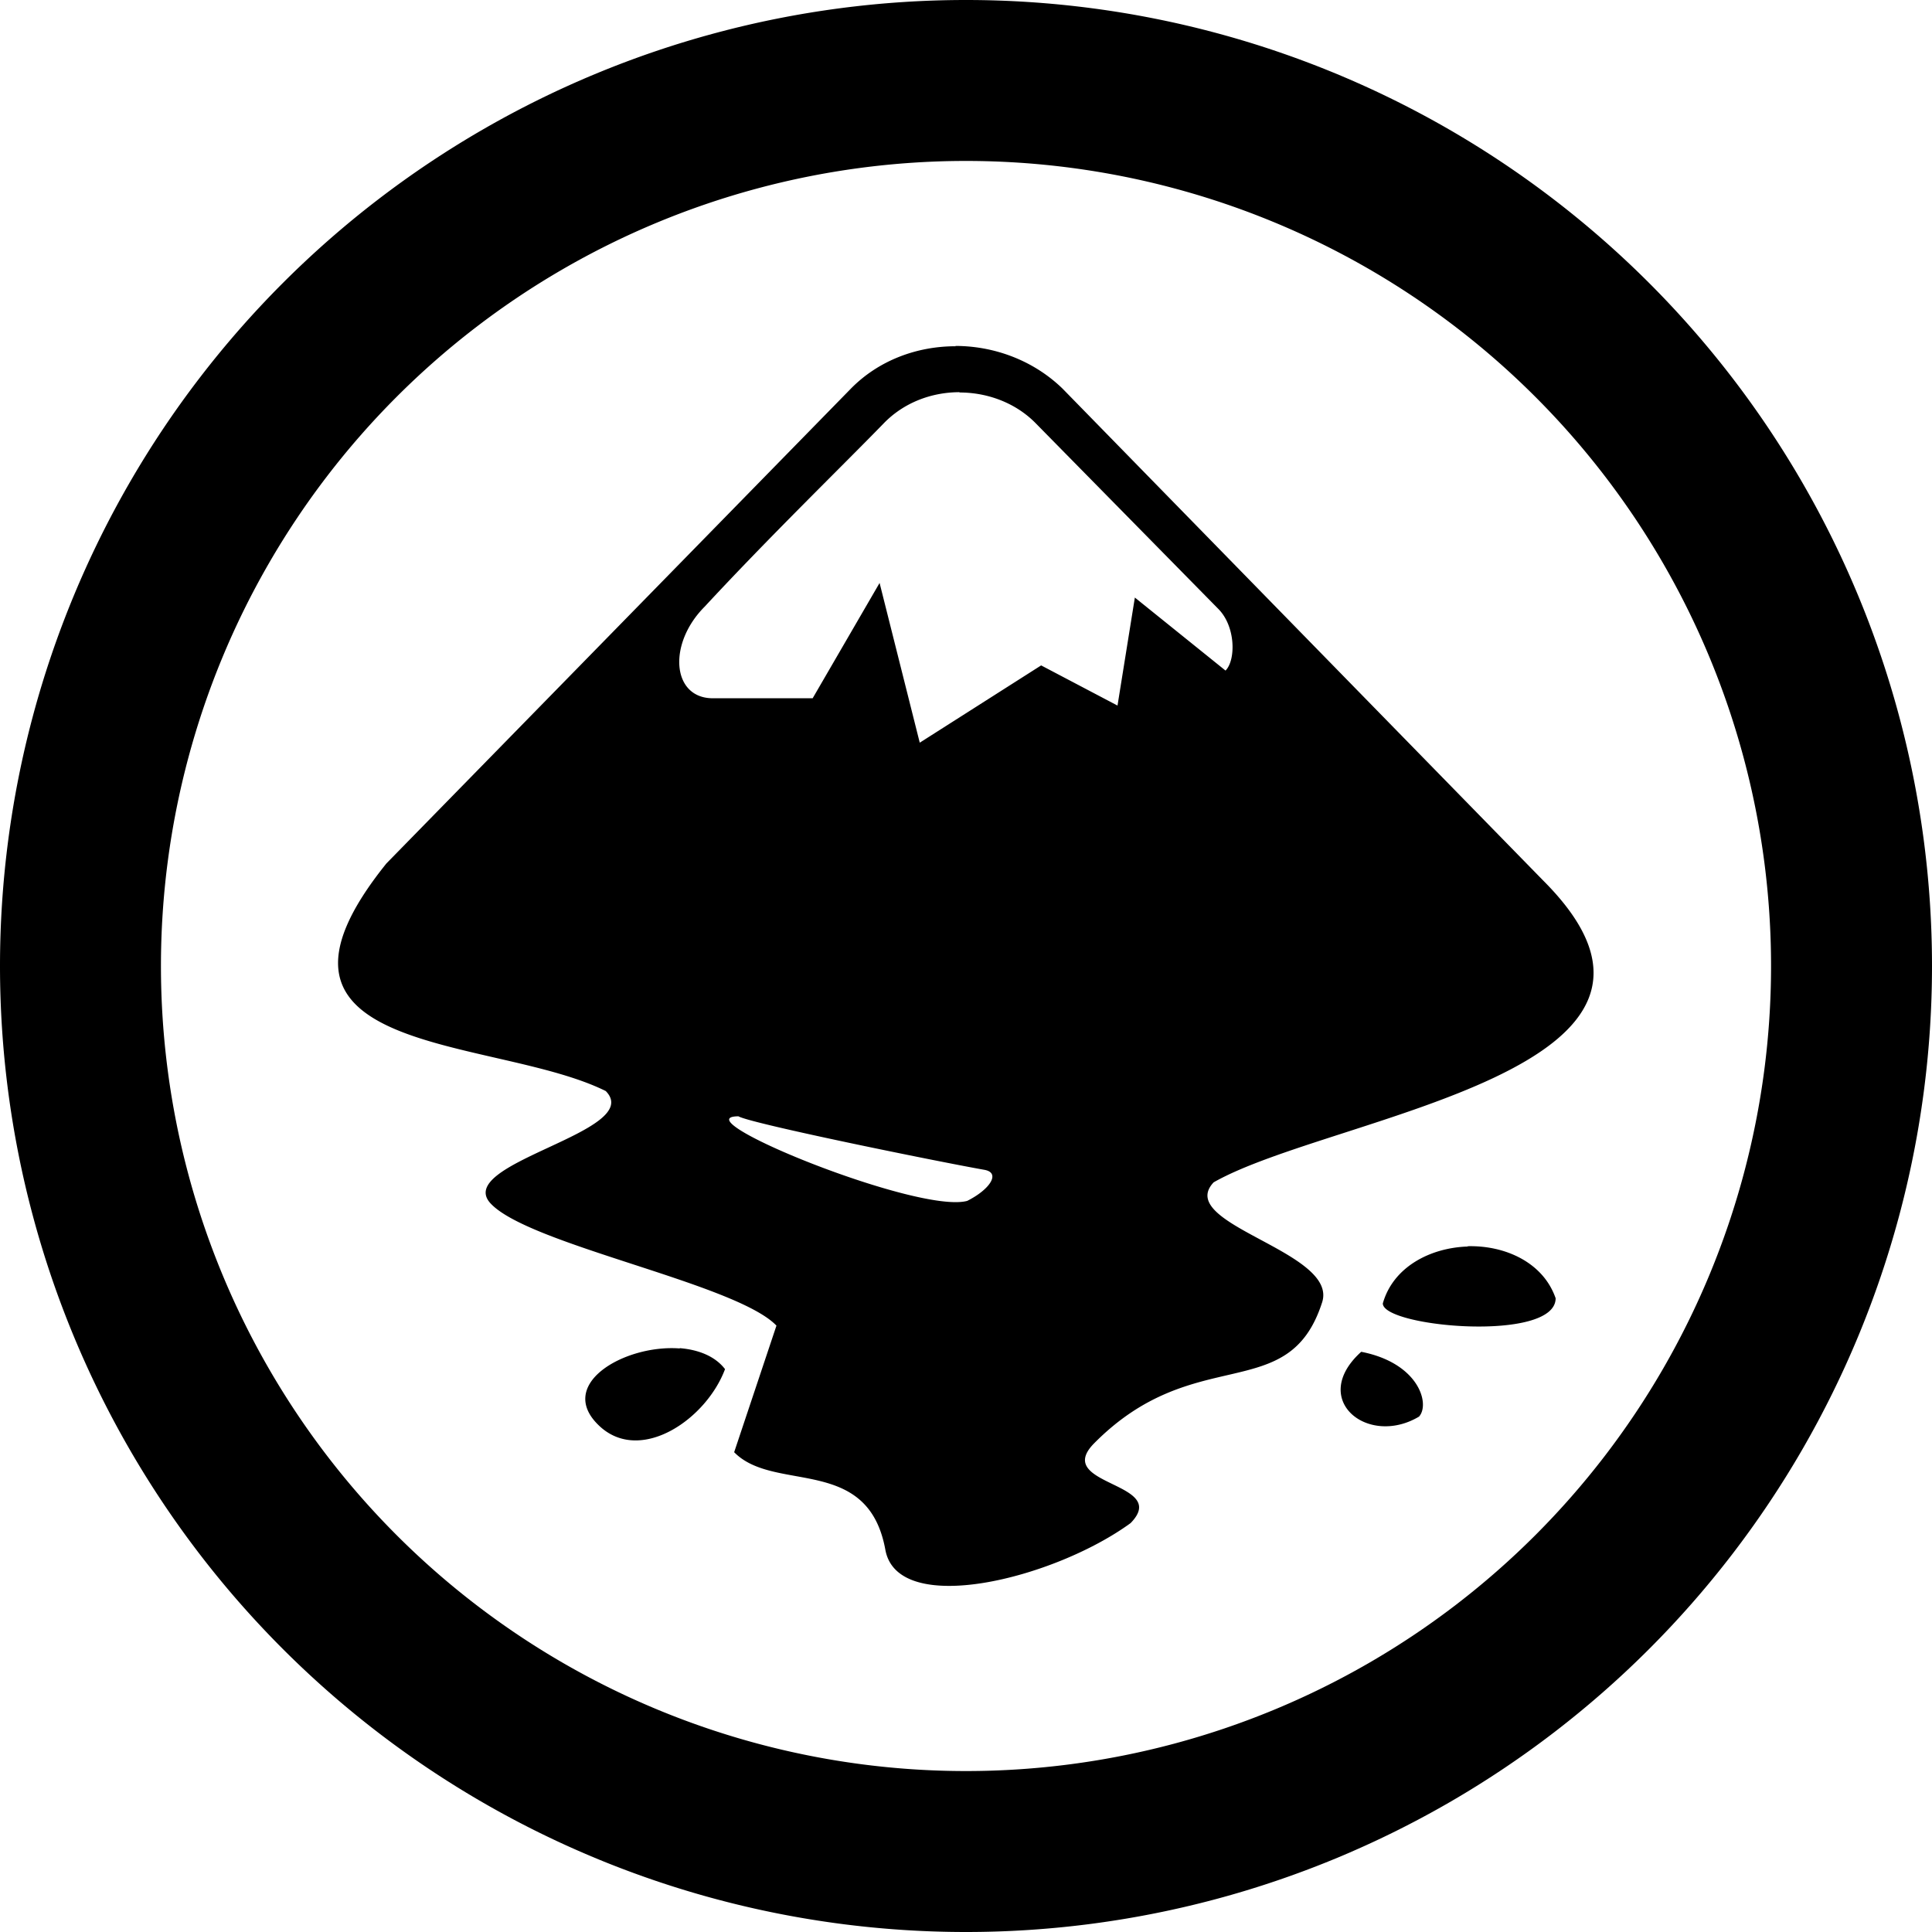 <?xml version="1.0" encoding="UTF-8" standalone="no"?>
<svg
   xmlns:dc="http://purl.org/dc/elements/1.1/"
   xmlns:cc="http://creativecommons.org/ns#"
   xmlns:rdf="http://www.w3.org/1999/02/22-rdf-syntax-ns#"
   xmlns:svg="http://www.w3.org/2000/svg"
   xmlns="http://www.w3.org/2000/svg"
   xmlns:sodipodi="http://sodipodi.sourceforge.net/DTD/sodipodi-0.dtd"
   xmlns:inkscape="http://www.inkscape.org/namespaces/inkscape"
   width="24"
   height="24"
   viewBox="0 0 6.35 6.35"
   version="1.1"
   id="svg10908"
   inkscape:version="1.0.1 (3bc2e813f5, 2020-09-07)"
   sodipodi:docname="inkscape-circle-outline.svg">
  <title
     id="title11486">inkscape-circle-outline</title>
  <defs
     id="defs10902" />
  <sodipodi:namedview
     id="base"
     pagecolor="#ffffff"
     bordercolor="#666666"
     borderopacity="1.0"
     inkscape:pageopacity="0.0"
     inkscape:pageshadow="2"
     inkscape:zoom="22.4"
     inkscape:cx="11.239633"
     inkscape:cy="11.063399"
     inkscape:document-units="mm"
     inkscape:current-layer="layer1"
     inkscape:document-rotation="0"
     showgrid="false"
     units="px"
     inkscape:window-width="1140"
     inkscape:window-height="1368"
     inkscape:window-x="1411"
     inkscape:window-y="0"
     inkscape:window-maximized="0"
     inkscape:snap-center="true"
     inkscape:snap-object-midpoints="true"
     inkscape:snap-page="true"
     inkscape:snap-intersection-paths="true"
     inkscape:snap-smooth-nodes="false"
     showguides="true"
     inkscape:guide-bbox="true"
     inkscape:snap-bbox="true"
     inkscape:bbox-paths="true"
     inkscape:bbox-nodes="true"
     inkscape:snap-bbox-edge-midpoints="true"
     inkscape:snap-bbox-midpoints="true">
    <sodipodi:guide
       position="0,6.35"
       orientation="1,0"
       id="guide11518" />
  </sodipodi:namedview>
  <g
     inkscape:label="Layer 1"
     inkscape:groupmode="layer"
     id="layer1"
     transform="translate(-109.462,-112.486)">
    <path
       id="circle-2-4-0-0-4-4"
       style="fill:#000000;fill-opacity:1;fill-rule:evenodd;stroke:none;stroke-width:0.092"
       d="m 112.637,112.486 a 3.175,3.175 0 0 0 -3.175,3.175 3.175,3.175 0 0 0 3.175,3.175 3.175,3.175 0 0 0 3.175,-3.175 3.175,3.175 0 0 0 -3.175,-3.175 z m -0.005,0.529 a 2.646,2.646 0 0 1 0.005,0 2.646,2.646 0 0 1 2.646,2.646 2.646,2.646 0 0 1 -2.646,2.646 2.646,2.646 0 0 1 -2.646,-2.646 2.646,2.646 0 0 1 2.641,-2.646 z m -0.029,0.609 c -0.127,0 -0.253,0.046 -0.345,0.14 l -1.526,1.56 c -0.514,0.639 0.352,0.565 0.721,0.748 0.132,0.135 -0.511,0.237 -0.376,0.372 0.132,0.135 0.805,0.261 0.937,0.399 l -0.139,0.416 c 0.132,0.135 0.44,0.007 0.497,0.321 0.041,0.223 0.555,0.095 0.806,-0.088 0.132,-0.135 -0.254,-0.122 -0.122,-0.26 0.332,-0.338 0.64,-0.122 0.751,-0.464 0.058,-0.169 -0.487,-0.257 -0.356,-0.396 0.386,-0.22 1.709,-0.366 1.083,-0.992 l -1.58,-1.617 c -0.096,-0.093 -0.225,-0.14 -0.352,-0.14 z m 0.012,0.152 c 0.091,-2.6e-4 0.183,0.033 0.249,0.099 l 0.602,0.612 c 0.058,0.058 0.058,0.169 0.024,0.203 l -0.298,-0.24 -0.057,0.355 -0.251,-0.132 -0.399,0.254 -0.132,-0.525 -0.22,0.379 h -0.328 c -0.135,0 -0.149,-0.179 -0.027,-0.301 0.213,-0.23 0.457,-0.467 0.589,-0.603 0.066,-0.068 0.157,-0.102 0.249,-0.102 z m -0.726,2.379 c 0.041,0.024 0.656,0.149 0.809,0.176 0.054,0.01 0.017,0.065 -0.057,0.102 -0.162,0.044 -0.948,-0.278 -0.751,-0.278 z m 2.397,0.428 c -0.123,0.004 -0.245,0.067 -0.279,0.187 0,0.078 0.568,0.129 0.568,-0.017 -0.041,-0.118 -0.166,-0.174 -0.289,-0.171 z m -2.59,0.335 c -0.183,-0.014 -0.417,0.122 -0.257,0.261 0.135,0.115 0.345,-0.03 0.406,-0.193 -0.033,-0.043 -0.088,-0.064 -0.149,-0.069 z m 2.24,0.011 c -0.173,0.156 0.021,0.314 0.19,0.213 0.037,-0.041 -1.7e-4,-0.176 -0.19,-0.213 z" />
  </g>
</svg>
